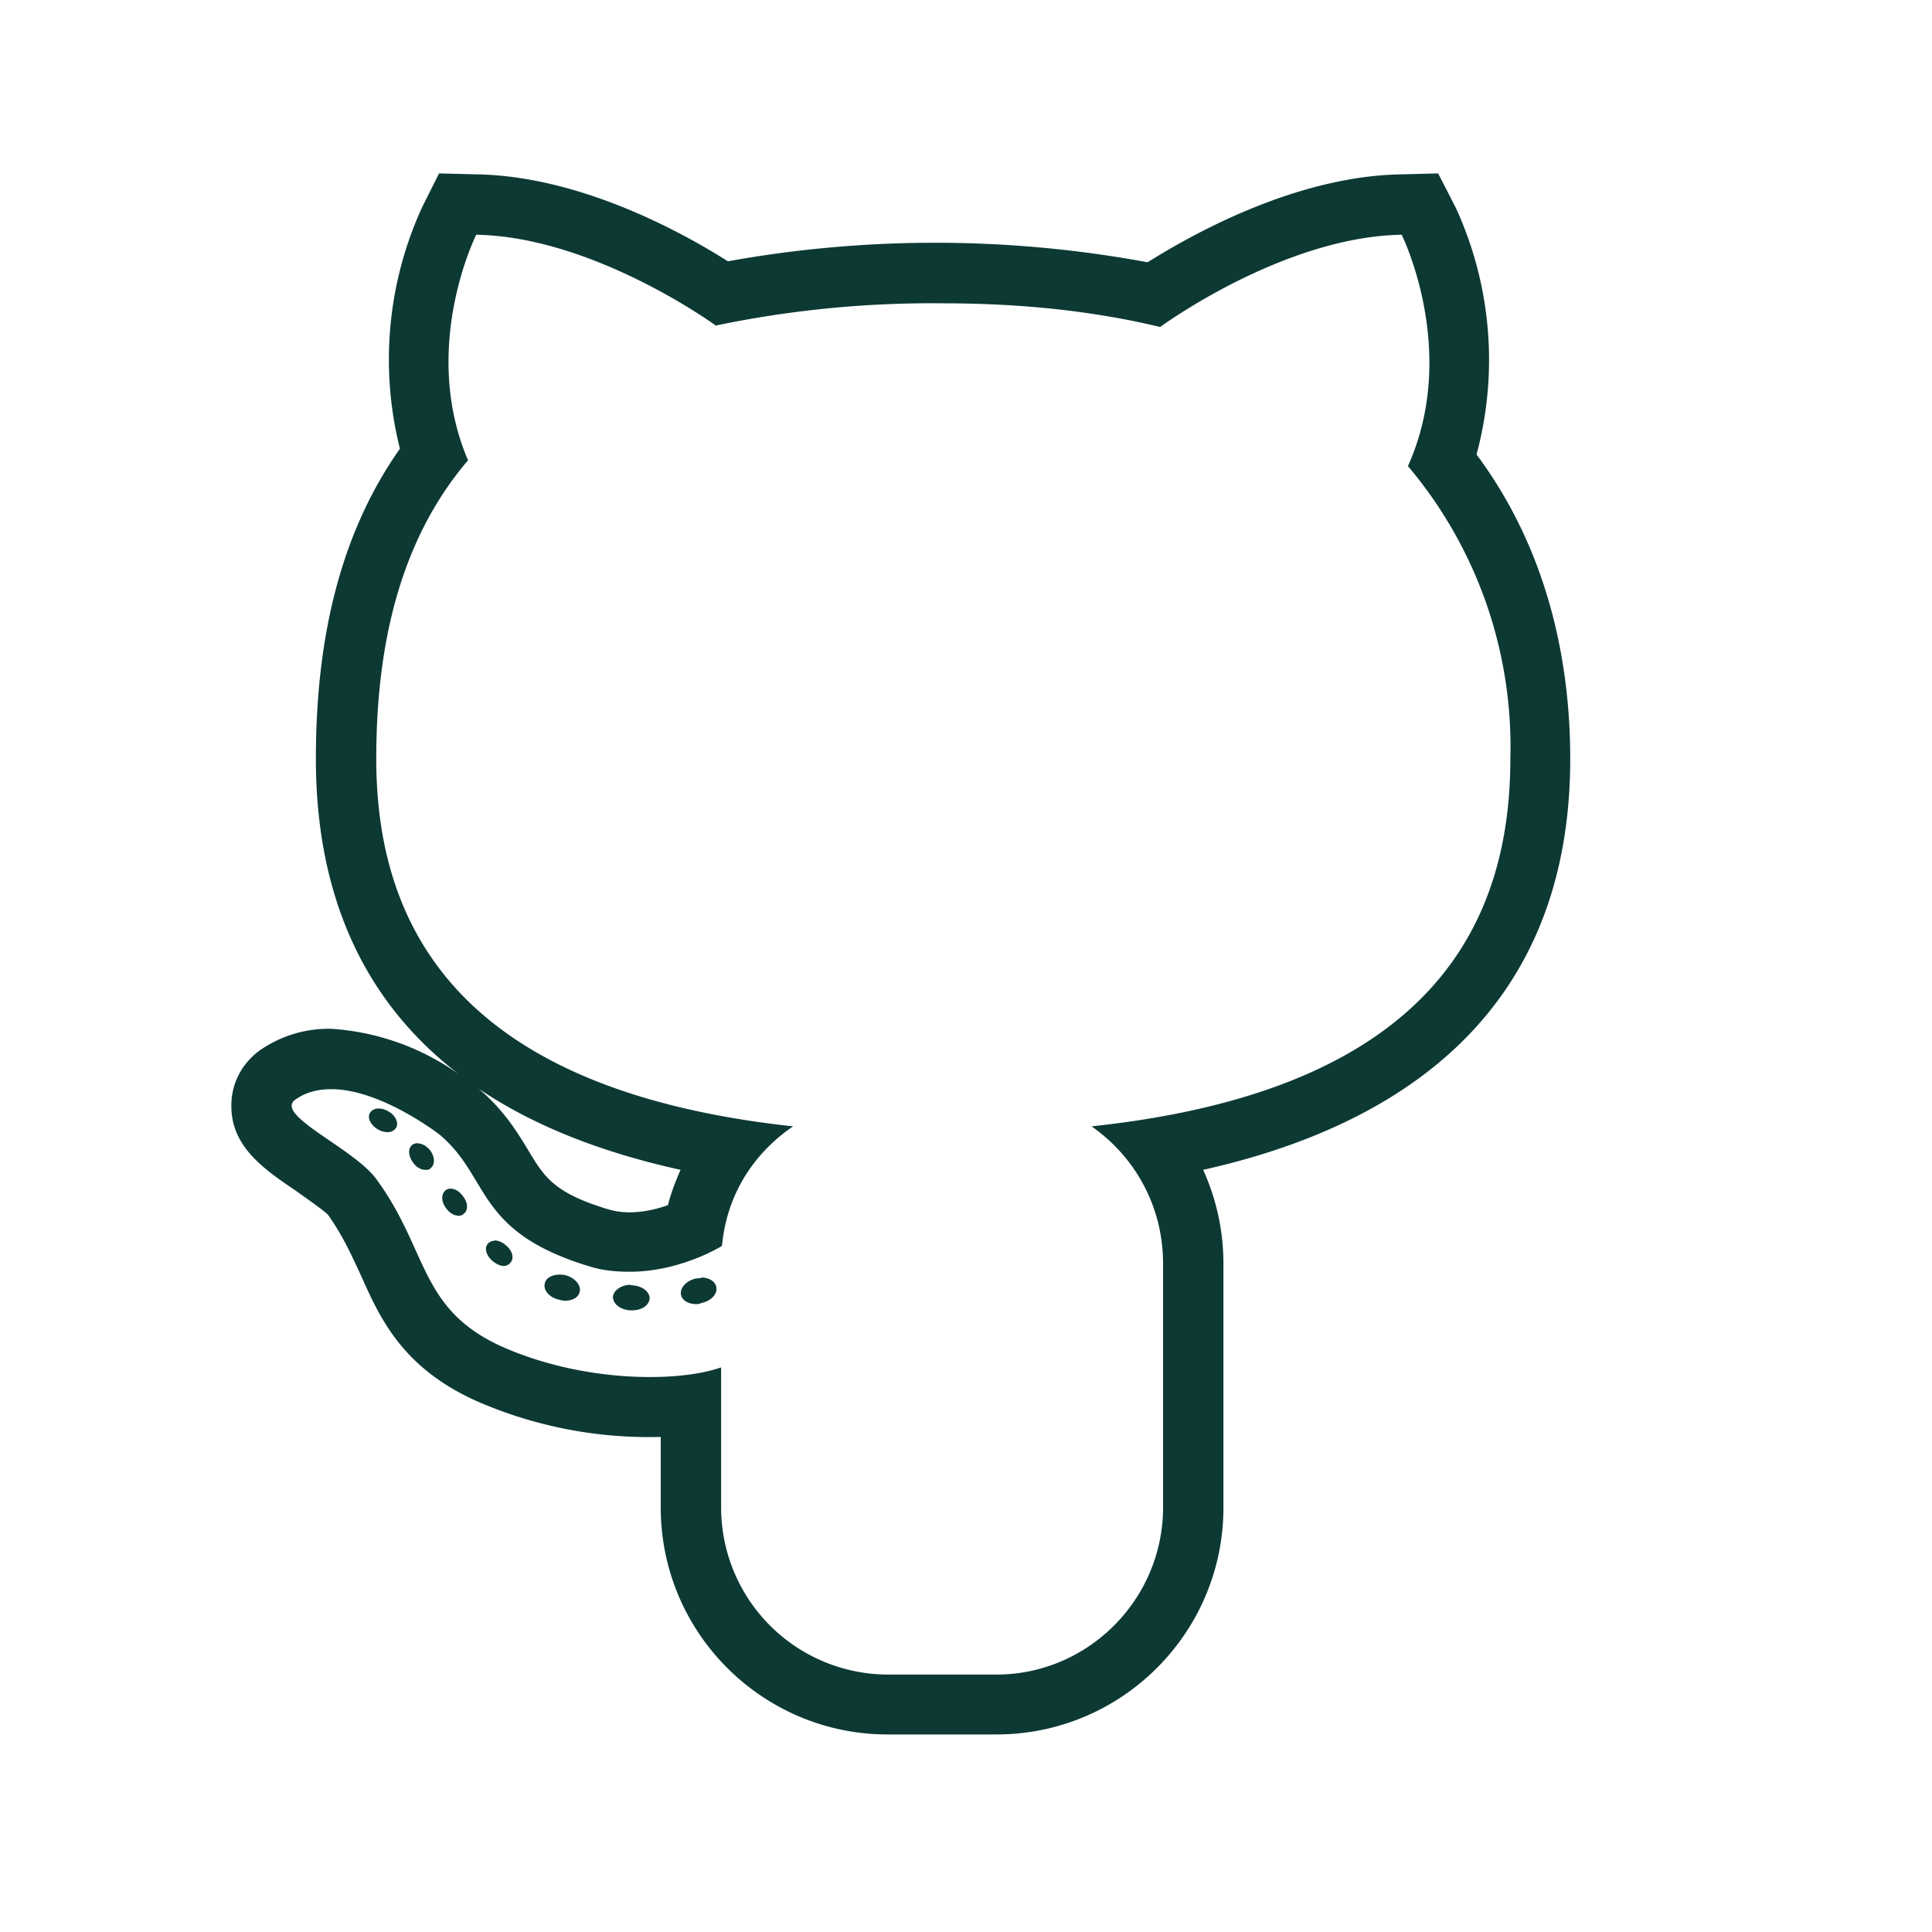 <svg fill="none" xmlns="http://www.w3.org/2000/svg" viewBox="0 0 40 40"><path d="M29.02 4.86s1.2 2.41.13 4.79a9 9 0 012.12 6.06c0 3.76-2 6.9-8.67 7.61.9.63 1.48 1.66 1.48 2.84v5.05c0 1.9-1.55 3.46-3.45 3.46h-2.24a3.46 3.46 0 01-3.46-3.46v-2.9c-.37.13-.89.2-1.48.2-.95 0-2.08-.19-3.08-.64-1.7-.78-1.5-1.99-2.58-3.46-.47-.64-2.11-1.32-1.68-1.64.22-.16.48-.22.75-.22 1.03 0 2.24.94 2.24.94 1.07.9.72 2.02 3.14 2.74.27.08.54.1.8.1 1.05 0 1.9-.53 1.9-.53l.01-.02c.1-1.05.65-1.9 1.47-2.46-6.64-.72-8.63-3.86-8.63-7.61 0-2.38.5-4.54 1.9-6.18-1-2.34.17-4.67.17-4.67 2.27.04 4.61 1.63 4.96 1.88a21.9 21.9 0 014.71-.46c1.72 0 3.2.18 4.49.49 0 0 2.54-1.87 5-1.91zm.76-1.27l-.78.02c-2.17.04-4.3 1.23-5.24 1.82a24.16 24.16 0 00-8.69-.02c-.96-.61-3.06-1.76-5.19-1.8l-.79-.02-.35.7a7.57 7.57 0 00-.46 5c-1.17 1.66-1.74 3.77-1.74 6.42 0 2.84 1 5.03 2.96 6.53a5.14 5.14 0 00-2.64-.94 2.5 2.5 0 00-1.5.46c-.37.28-.58.7-.57 1.16.01.83.68 1.29 1.33 1.73.21.15.57.4.67.5.3.42.48.82.68 1.25.4.9.86 1.91 2.38 2.6a8.9 8.9 0 003.83.75v1.46c0 2.6 2.11 4.7 4.7 4.7h2.25c2.59 0 4.7-2.1 4.7-4.7v-5.05a4.7 4.7 0 00-.42-1.94c3.85-.86 7.6-3.08 7.6-8.51 0-1.73-.34-4.15-1.94-6.3a7.54 7.54 0 00-.43-5.11l-.36-.7zM13.04 25.1c-.16 0-.3-.02-.44-.06-1.13-.34-1.33-.67-1.66-1.22-.23-.38-.51-.84-1.03-1.28 1.11.75 2.5 1.31 4.18 1.68-.1.23-.2.48-.26.73-.22.08-.5.15-.8.15z" fill="#0C3934"/><path d="M7.84 22.95c-.08 0-.14.03-.18.09-.06.1.01.25.16.34a.4.4 0 00.2.06c.08 0 .14-.03.18-.09.06-.1-.01-.26-.16-.34a.39.39 0 00-.2-.06zM8.64 23.67a.16.16 0 00-.1.03c-.1.07-.09.24.02.38.07.1.17.14.25.14.04 0 .08 0 .1-.03.1-.07.1-.24-.01-.38-.07-.09-.18-.14-.26-.14zM9.33 24.61a.17.17 0 00-.1.03c-.1.08-.1.24.01.38.07.1.17.15.26.15.04 0 .07-.01.1-.04.1-.07.09-.24-.02-.37-.07-.1-.17-.15-.25-.15zM10.24 25.69a.18.18 0 00-.14.06c-.08.09-.03.25.1.36.07.06.16.1.23.1.06 0 .11-.03.14-.07.08-.09.04-.25-.1-.36a.38.38 0 00-.23-.1zM11.58 26.39c-.15 0-.28.07-.3.18-.04.14.1.3.3.34a.5.5 0 00.12.02c.15 0 .28-.07.3-.18.04-.14-.1-.3-.3-.35a.5.5 0 00-.12-.01zM13.06 26.6c-.2 0-.36.12-.37.25 0 .15.16.27.37.28h.02c.2 0 .36-.1.37-.25 0-.14-.16-.26-.37-.27h-.02zM14.52 26.46l-.11.01c-.2.04-.34.2-.31.34.02.11.15.19.31.19.04 0 .07 0 .1-.02.21-.04.35-.19.32-.33-.02-.12-.15-.2-.31-.2z" fill="#0C3934"/></svg>